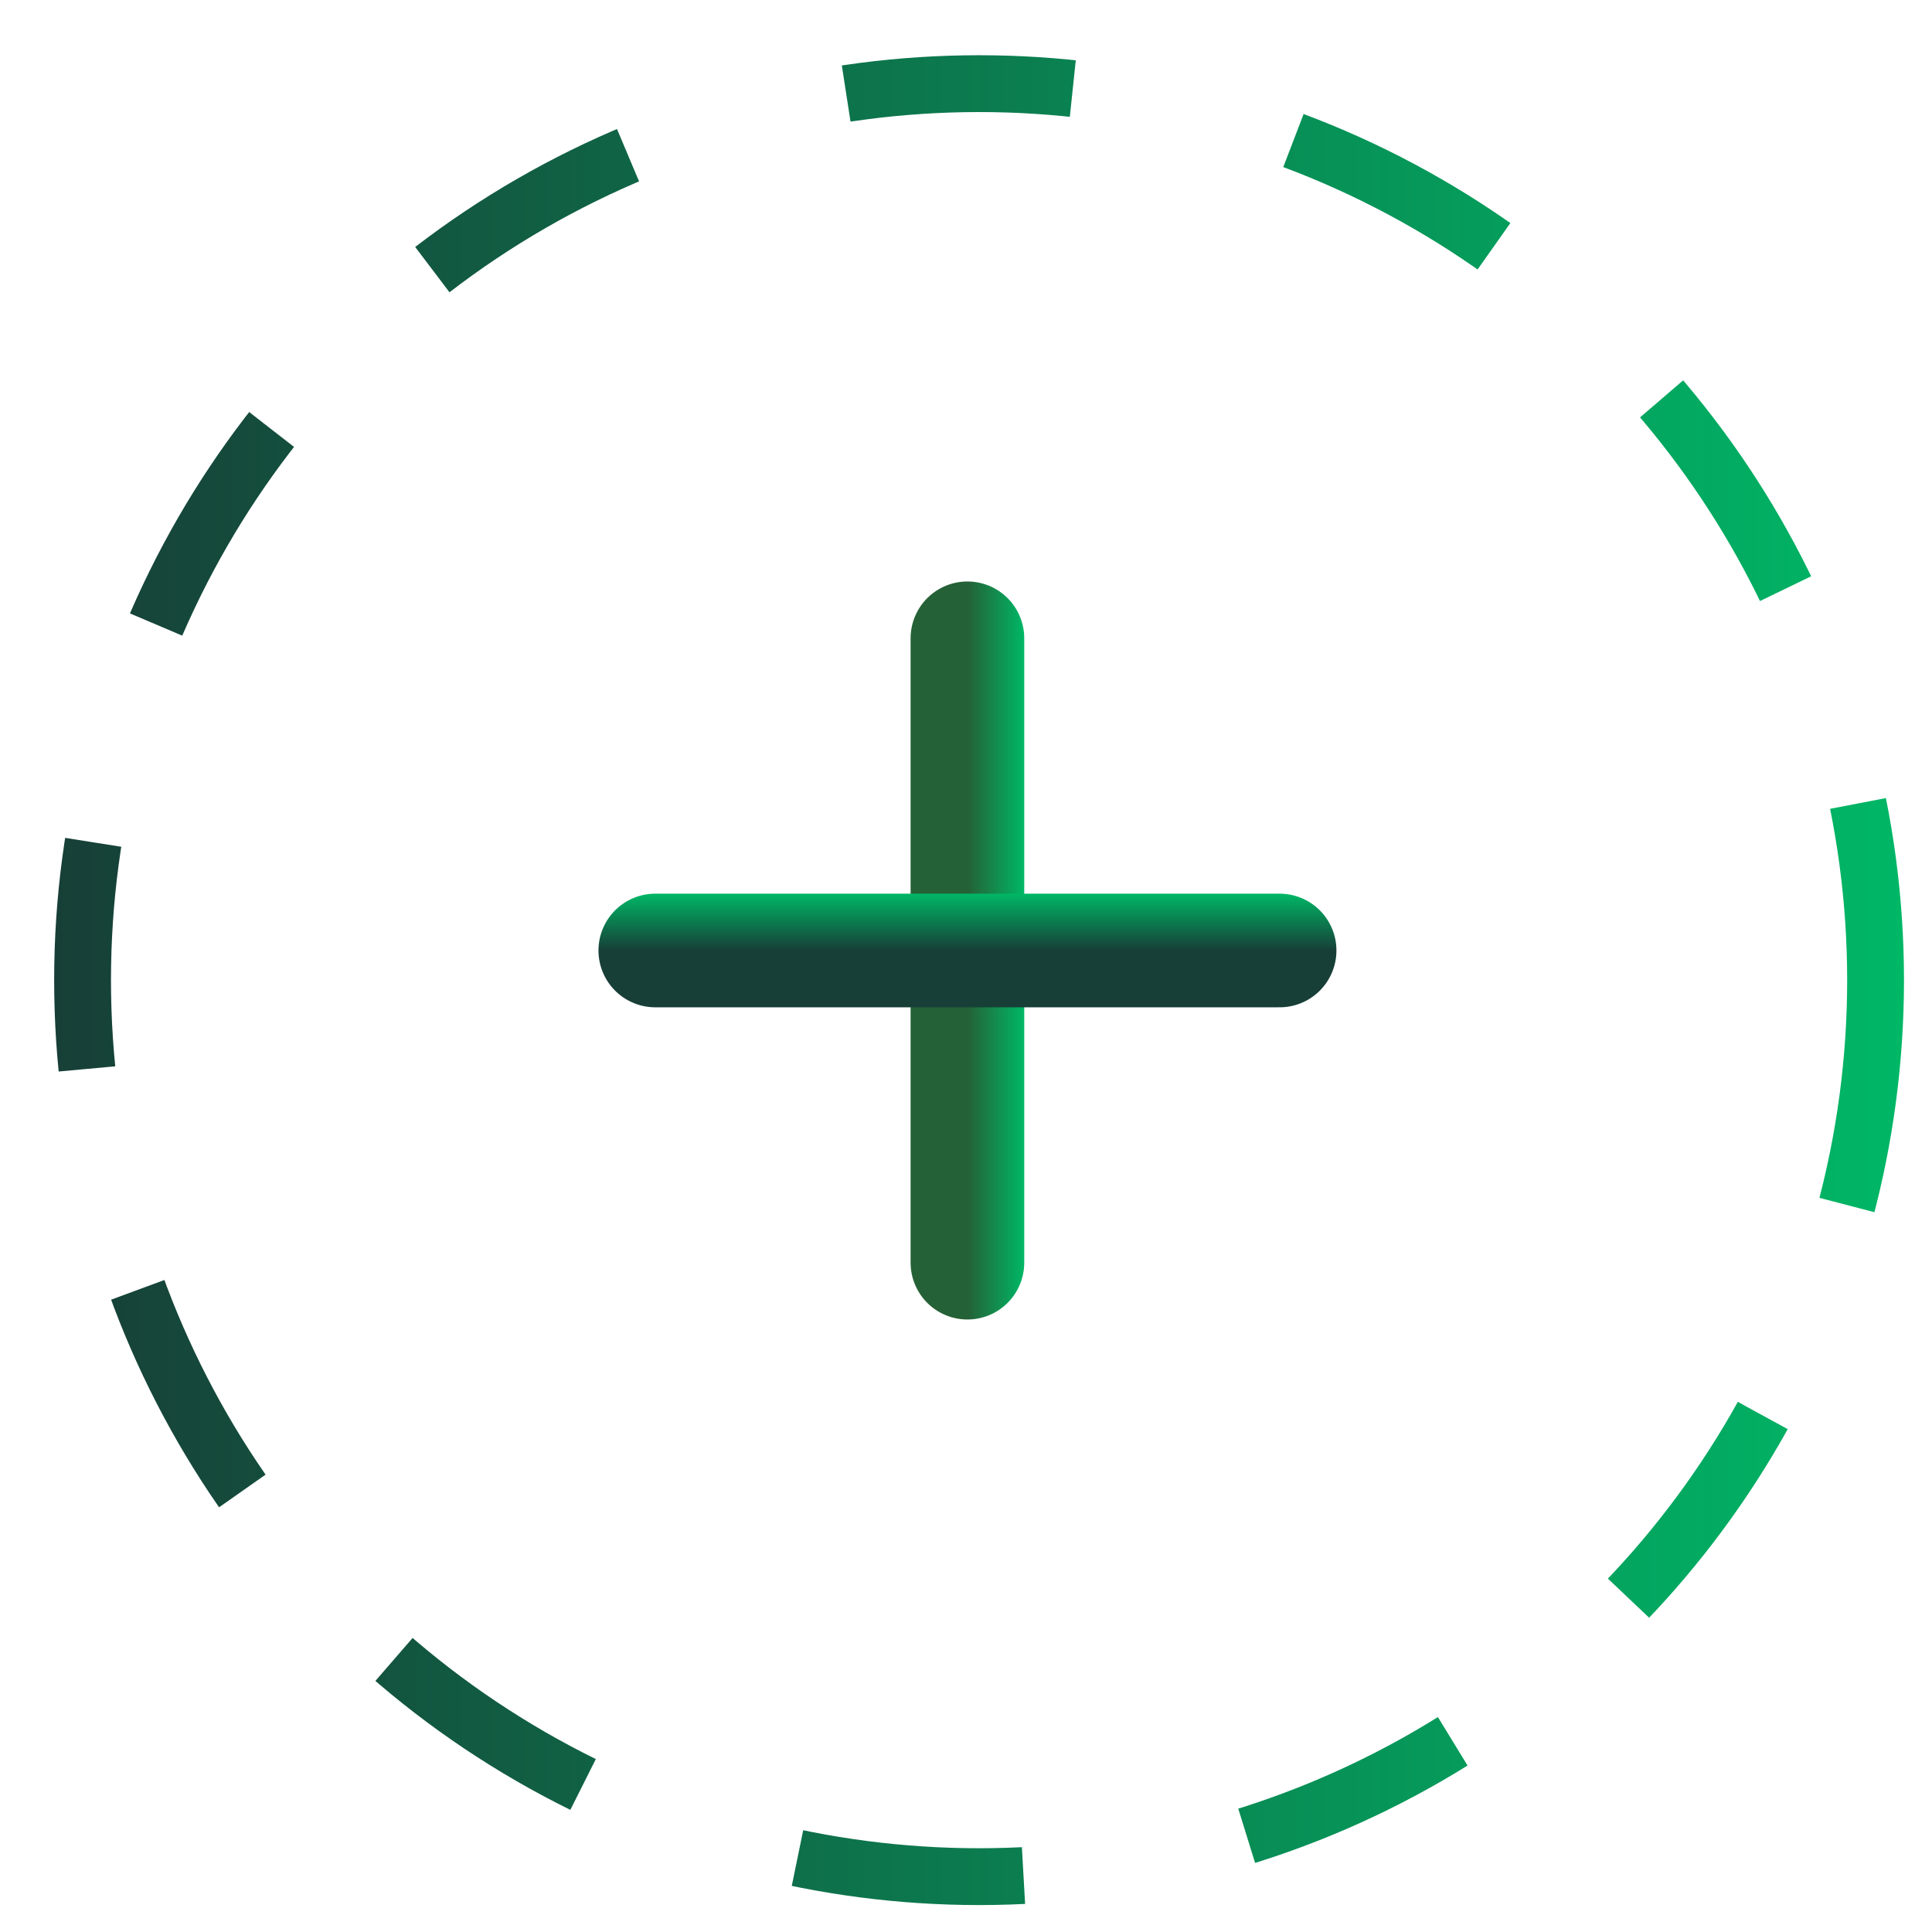 <svg width="34" height="34" viewBox="0 0 34 34" fill="none" xmlns="http://www.w3.org/2000/svg">
<g id="add">
<circle id="Ellipse 461" cx="17.23" cy="17.249" r="15.777" stroke="url(#paint0_linear_41_1040)" stroke-dasharray="4 4"/>
<g id="+">
<path id="Vector 632" d="M17.025 11.233V22.221" stroke="url(#paint1_linear_41_1040)" stroke-width="2" stroke-linecap="round"/>
<path id="Vector 633" d="M11.532 16.727H22.519" stroke="url(#paint2_linear_41_1040)" stroke-width="2" stroke-linecap="round"/>
</g>
</g>
<defs>
<linearGradient id="paint0_linear_41_1040" x1="0.952" y1="17.714" x2="33.507" y2="17.714" gradientUnits="userSpaceOnUse">
<stop stop-color="#173F37"/>
<stop offset="1" stop-color="#00B766"/>
</linearGradient>
<linearGradient id="paint1_linear_41_1040" x1="17.025" y1="16.884" x2="18.025" y2="16.884" gradientUnits="userSpaceOnUse">
<stop stop-color="#256136"/>
<stop offset="1" stop-color="#00B766"/>
</linearGradient>
<linearGradient id="paint2_linear_41_1040" x1="17.182" y1="16.727" x2="17.182" y2="15.727" gradientUnits="userSpaceOnUse">
<stop stop-color="#173F37"/>
<stop offset="1" stop-color="#00B766"/>
</linearGradient>
</defs>
</svg>
